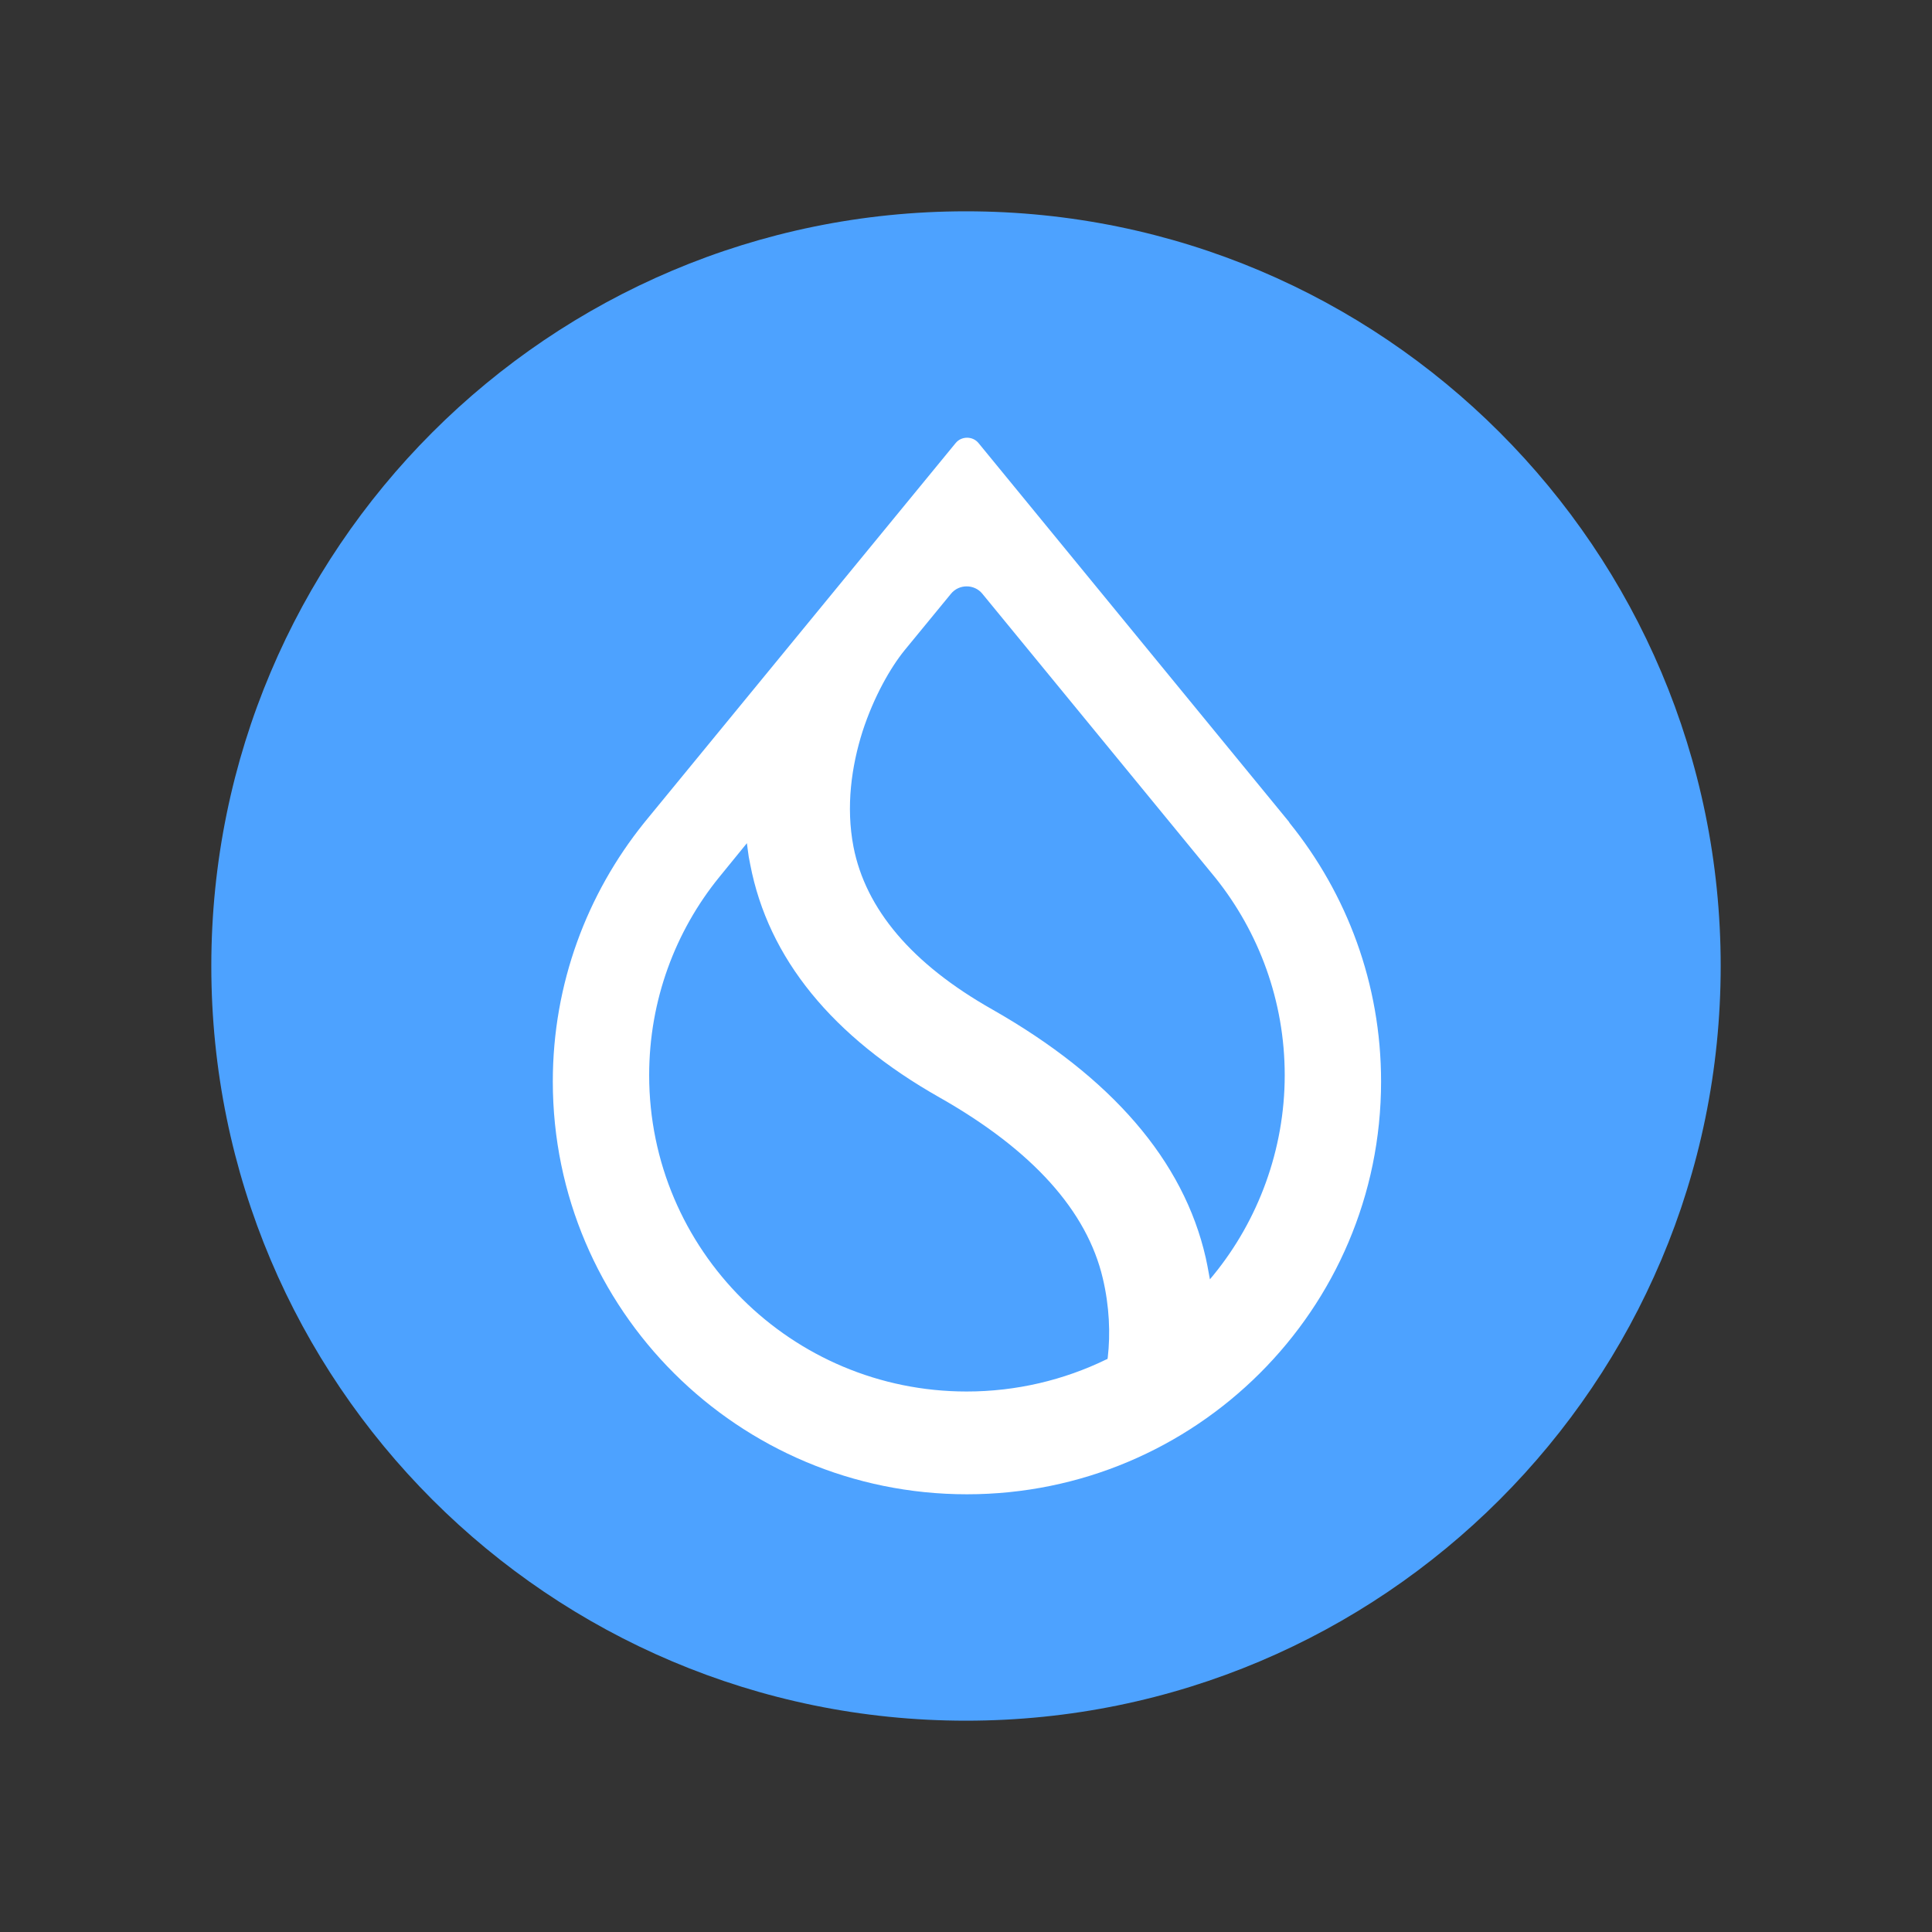 <?xml version="1.0" encoding="UTF-8"?>
<svg width="1024px" height="1024px" viewBox="0 0 1024 1024" version="1.1" xmlns="http://www.w3.org/2000/svg" xmlns:xlink="http://www.w3.org/1999/xlink">
    <rect x="0" y="0" width="1024" height="1024" fill="#333333" stroke="none"/>
    <g stroke="none" stroke-width="1" fill="none" fill-rule="evenodd">
        <g transform="translate(112, 112)">
            <rect fill="#FFFFFF" fill-rule="nonzero" x="152.597" y="136.884" width="494.274" height="449.534"></rect>
            <path d="M800,400 C800,620.916 620.916,800 400,800 C179.086,800 0,620.916 0,400 C0,179.086 179.086,0 400,0 C620.916,0 800,179.086 800,400 Z" fill="#4DA2FF"></path>
        </g>
        <g transform="translate(293, 232)" fill="#FFFFFF">
            <path d="M351.346,233.449 C374.174,262.073 387.93,298.438 387.93,337.869 C387.93,377.301 373.882,414.688 350.322,443.604 L348.273,446.087 L347.688,442.874 C347.249,440.245 346.664,437.47 346.078,434.696 C334.372,383.143 296.032,338.892 232.816,302.965 C190.233,278.868 165.796,249.806 159.357,216.8 C155.26,195.478 158.333,174.01 164.186,155.608 C170.186,137.207 178.966,121.872 186.429,112.672 L211.013,82.733 C215.256,77.476 223.451,77.476 227.695,82.733 L351.346,233.449 L351.346,233.449 Z M390.125,203.51 L225.646,2.848 C222.573,-0.949 216.573,-0.949 213.5,2.848 L48.875,203.51 L48.29,204.24 C18.145,241.773 0,289.383 0,341.228 C0,462.005 98.336,560 219.5,560 C340.664,560 439,462.005 439,341.228 C439,289.383 420.855,241.773 390.564,204.24 L390.125,203.51 L390.125,203.51 Z M88.239,232.865 L102.872,214.902 L103.311,218.261 C103.604,220.889 104.043,223.518 104.628,226.147 C114.14,275.947 148.236,317.569 205.013,349.699 C254.474,377.739 283.155,410.014 291.496,445.503 C295.008,460.253 295.593,474.857 294.13,487.563 L293.984,488.293 L293.252,488.585 C271.009,499.392 245.84,505.526 219.354,505.526 C126.432,505.526 51.07,430.46 51.07,337.869 C51.07,298.146 64.972,261.489 88.239,232.865 L88.239,232.865 Z"></path>
        </g>
    </g>
</svg>
